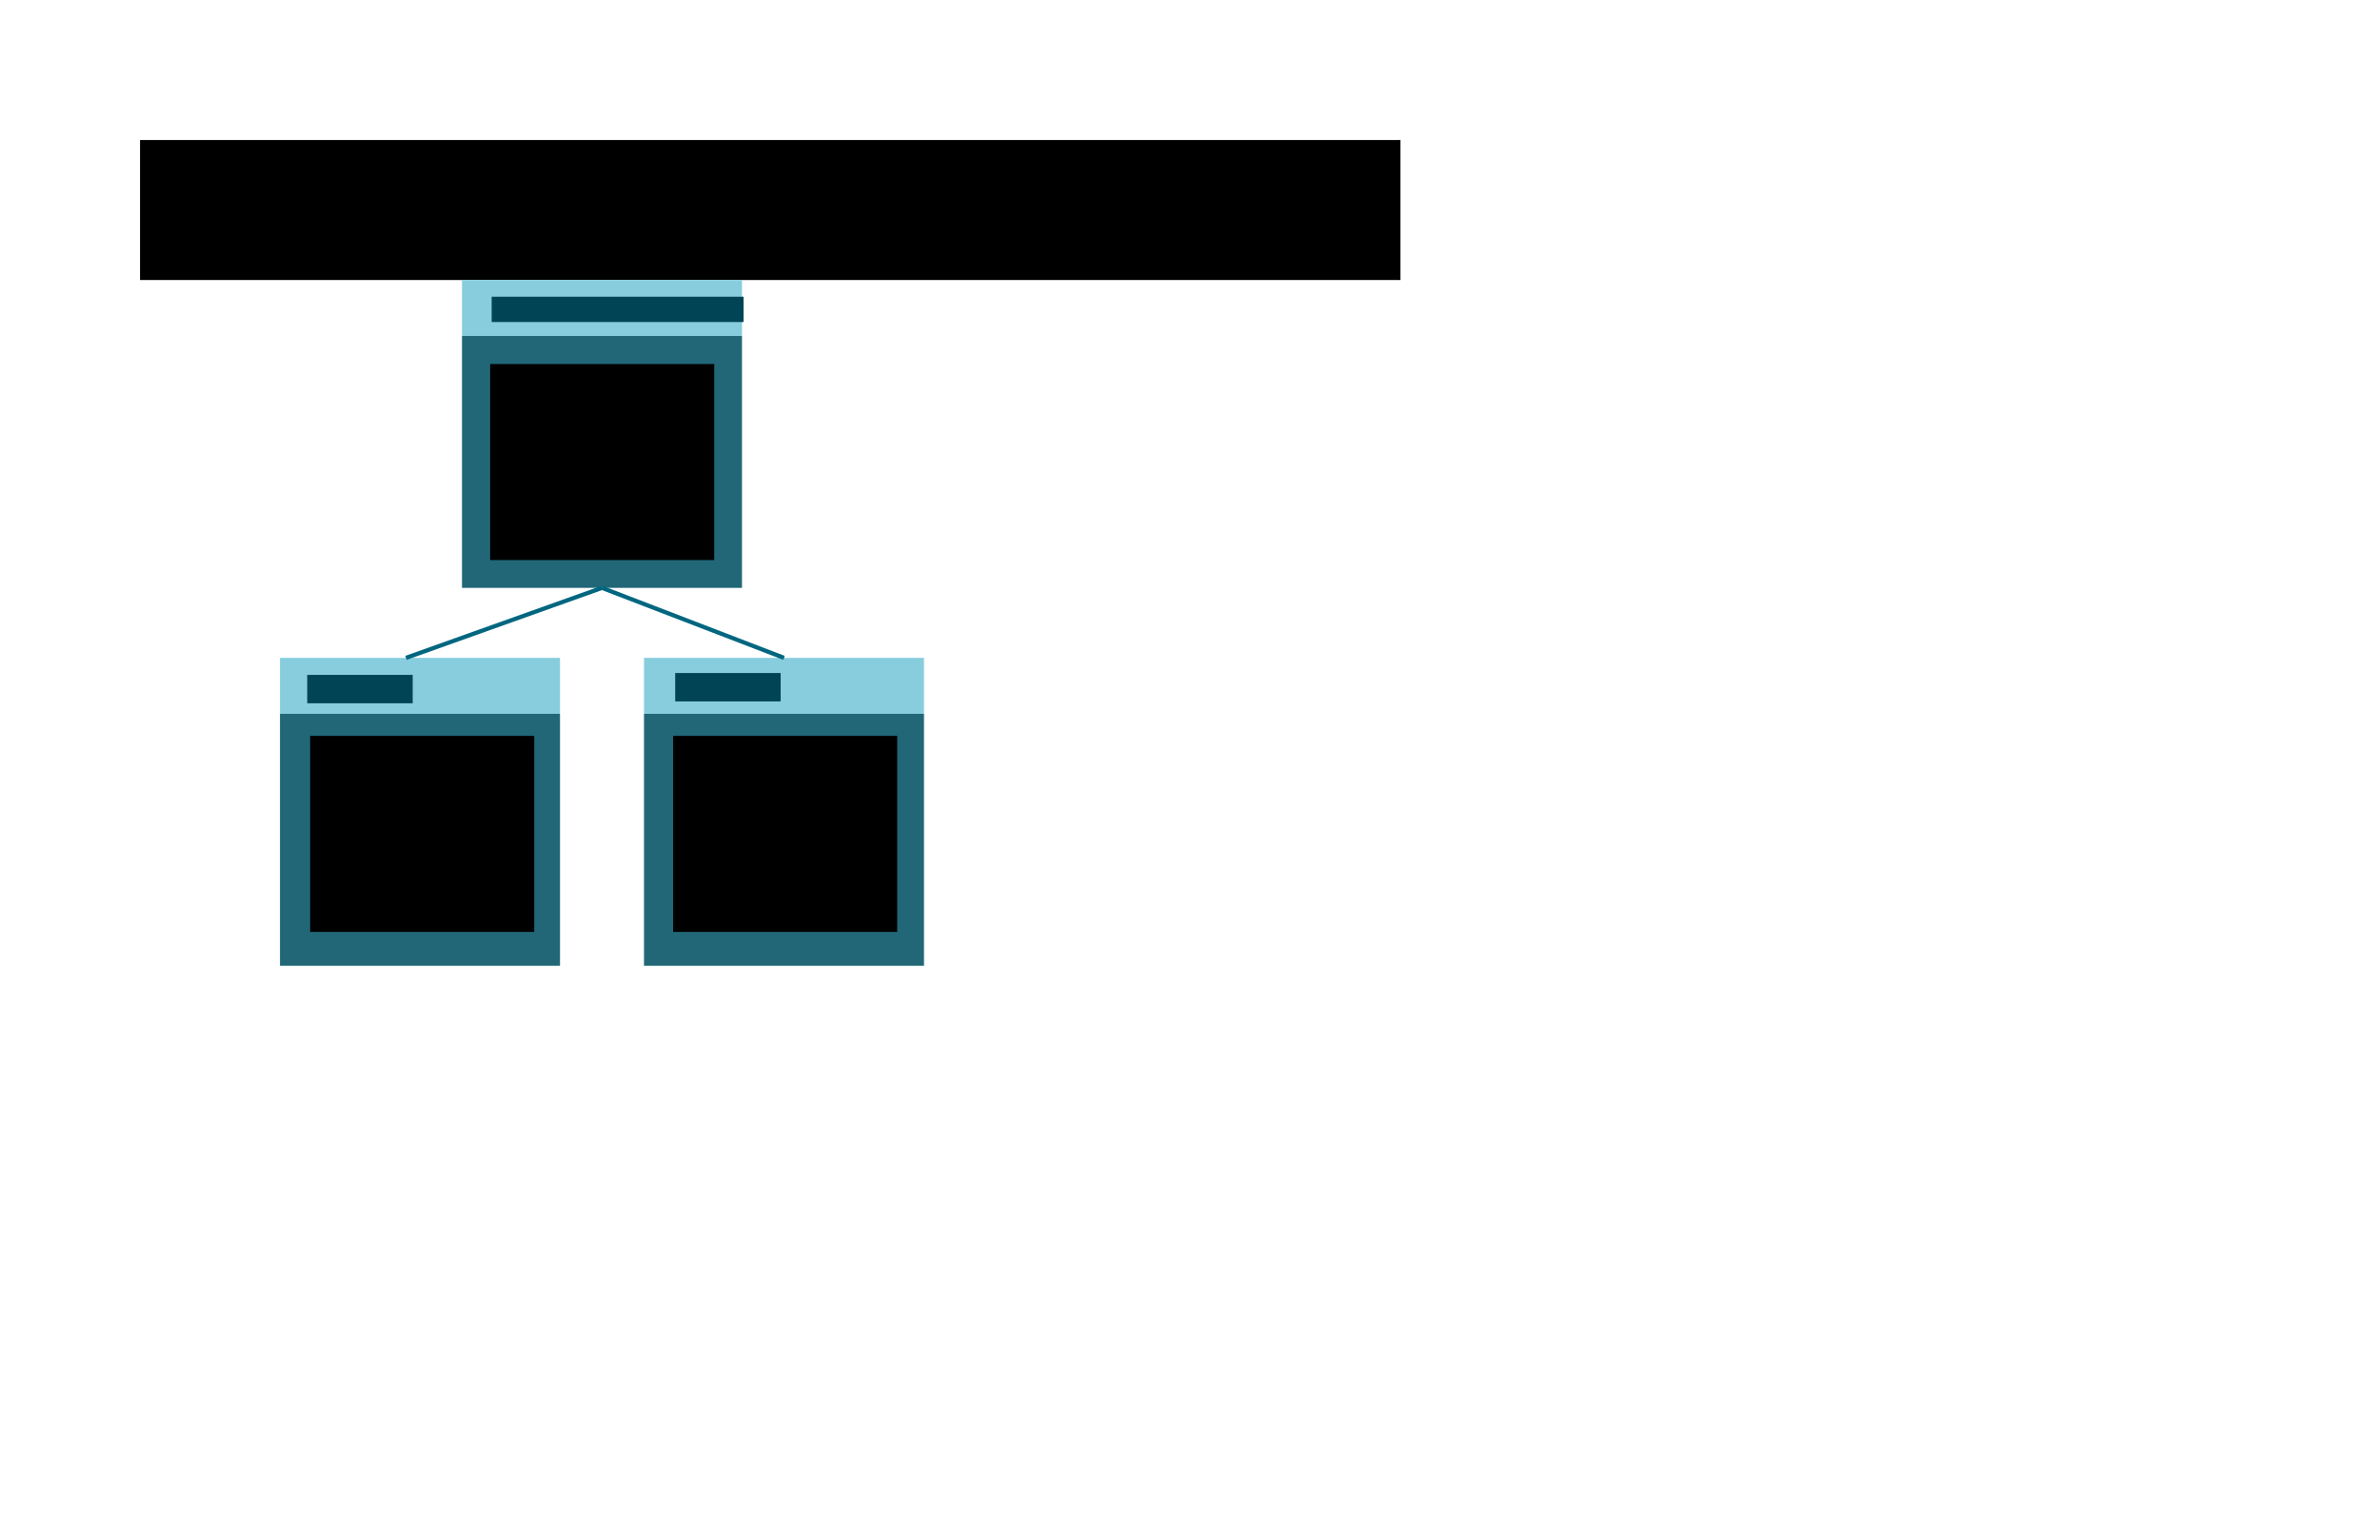 <?xml version="1.0" encoding="UTF-8" standalone="no"?>
<!-- Created with Inkscape (http://www.inkscape.org/) -->

<svg
   xmlns:dc="http://purl.org/dc/elements/1.1/"
   xmlns:cc="http://creativecommons.org/ns#"
   xmlns:rdf="http://www.w3.org/1999/02/22-rdf-syntax-ns#"
   xmlns:svg="http://www.w3.org/2000/svg"
   xmlns="http://www.w3.org/2000/svg"
   xmlns:sodipodi="http://sodipodi.sourceforge.net/DTD/sodipodi-0.dtd"
   xmlns:inkscape="http://www.inkscape.org/namespaces/inkscape"
   width="17in"
   height="11in"
   viewBox="0 0 1700 1100"
   version="1.1"
   id="svg8"
   sodipodi:docname="index.svg"
   inkscape:version="0.92.4 (5da689c313, 2019-01-14)">
  <defs
     id="defs2" />
  <sodipodi:namedview
     id="base"
     pagecolor="#ffffff"
     bordercolor="#666666"
     borderopacity="1.0"
     inkscape:pageopacity="0.0"
     inkscape:pageshadow="2"
     inkscape:zoom="1.4142136"
     inkscape:cx="364.61923"
     inkscape:cy="511.93689"
     inkscape:document-units="in"
     inkscape:current-layer="layer1"
     showgrid="true"
     units="in"
     scale-x="100"
     inkscape:pagecheckerboard="false"
     inkscape:window-width="1366"
     inkscape:window-height="745"
     inkscape:window-x="-8"
     inkscape:window-y="-8"
     inkscape:window-maximized="1"
     showguides="true"
     inkscape:guide-bbox="true"
     guidecolor="#8800ff"
     guideopacity="0.478"
     inkscape:snap-to-guides="true">
    <inkscape:grid
       units="in"
       type="xygrid"
       id="grid815"
       empspacing="10"
       dotted="false"
       spacingx="10"
       spacingy="10"
       color="#0000ff"
       opacity="0.263"
       empcolor="#ff0000"
       empopacity="0.263" />
    <sodipodi:guide
       position="100,1710"
       orientation="1,0"
       inkscape:locked="false"
       id="guide817" />
    <sodipodi:guide
       position="1000,1600"
       orientation="0,1"
       id="guide821"
       inkscape:locked="false" />
    <sodipodi:guide
       position="1020,100"
       orientation="0,1"
       id="guide823"
       inkscape:locked="false" />
    <sodipodi:guide
       position="1600,920"
       orientation="1,0"
       id="guide1450"
       inkscape:locked="false" />
    <sodipodi:guide
       position="600,500"
       orientation="0,1"
       id="guide1452"
       inkscape:locked="false" />
    <sodipodi:guide
       position="300,900"
       orientation="0,1"
       id="guide1454"
       inkscape:locked="false" />
    <sodipodi:guide
       position="1700,1060"
       orientation="1,0"
       id="guide1456"
       inkscape:locked="false" />
    <sodipodi:guide
       position="-100,1000"
       orientation="0,1"
       id="guide843"
       inkscape:locked="false" />
  </sodipodi:namedview>
  <g
     inkscape:label="Layer 1"
     inkscape:groupmode="layer"
     id="layer1"
     transform="translate(0,-465.2)">
    <flowRoot
       transform="matrix(1.042,0,0,1.042,0,465.2)"
       xml:space="preserve"
       id="flowRoot36"
       style="font-style:normal;font-weight:normal;font-size:32px;line-height:1.25;font-family:sans-serif;letter-spacing:0px;word-spacing:0px;fill:#000000;fill-opacity:1;stroke:none"><flowRegion
         id="flowRegion38"><rect
           id="rect40"
           width="864"
           height="96"
           x="96"
           y="96" /></flowRegion><flowPara
         id="flowPara42">Generator</flowPara></flowRoot>    <g
       id="g1991">
      <g
         id="g1885" />
    </g>
    <g
       id="g1960">
      <g
         id="g1332"
         transform="translate(190.416,780)">
        <g
           transform="translate(-40)"
           id="g2408">
          <path
             sodipodi:nodetypes="ccccc"
             inkscape:connector-curvature="0"
             id="rect16-9-0-4"
             d="m 309.584,195.2 200,2e-5 v -40 l -200,-2e-5 z"
             style="opacity:1;fill:#87cdde;fill-opacity:1;stroke:none;stroke-width:4.005;stroke-miterlimit:4;stroke-dasharray:none;stroke-opacity:1;paint-order:markers stroke fill" />
          <flowRoot
             transform="matrix(1.042,0,0,1.042,231.832,-34.032)"
             style="font-style:normal;font-variant:normal;font-weight:bold;font-stretch:normal;font-size:13.333px;line-height:1.25;font-family:'Courier New';-inkscape-font-specification:'Courier New Bold';text-align:start;letter-spacing:0px;word-spacing:0px;text-anchor:start;fill:#004455;fill-opacity:1;stroke:none"
             id="flowRoot70-7-5"
             xml:space="preserve"><flowRegion
               style="font-style:normal;font-variant:normal;font-weight:bold;font-stretch:normal;font-size:13.333px;font-family:'Courier New';-inkscape-font-specification:'Courier New Bold';text-align:start;text-anchor:start;fill:#004455"
               id="flowRegion72-9-99"><rect
                 style="font-style:normal;font-variant:normal;font-weight:bold;font-stretch:normal;font-size:13.333px;font-family:'Courier New';-inkscape-font-specification:'Courier New Bold';text-align:start;text-anchor:start;fill:#004455"
                 y="192"
                 x="96"
                 height="19.463"
                 width="72.295"
                 id="rect74-8-1" /></flowRegion><flowPara
               id="flowPara76-8-2">Templates</flowPara></flowRoot>        </g>
      </g>
    </g>
    <g
       transform="translate(165,780)"
       id="g879-9-6">
      <g
         id="g1132-6-3" />
    </g>
    <g
       transform="translate(-120,780)"
       id="g1015">
      <path
         style="opacity:1;fill:#87cdde;fill-opacity:1;stroke:none;stroke-width:4.243;stroke-miterlimit:4;stroke-dasharray:none;stroke-opacity:1;paint-order:markers stroke fill"
         d="m 320,195.2 h 200 v -40 H 320 Z"
         id="rect16-9-0-4-5-9"
         inkscape:connector-curvature="0"
         sodipodi:nodetypes="ccccc" />
      <flowRoot
         xml:space="preserve"
         id="flowRoot70-7-5-4-3"
         style="font-style:normal;font-variant:normal;font-weight:bold;font-stretch:normal;font-size:13.333px;line-height:1.25;font-family:'Courier New';-inkscape-font-specification:'Courier New Bold';text-align:start;letter-spacing:0px;word-spacing:0px;text-anchor:start;fill:#004455;fill-opacity:1;stroke:none"
         transform="matrix(1.042,0,0,1.042,239.414,-32.693)"><flowRegion
           id="flowRegion72-9-99-5-6"
           style="font-style:normal;font-variant:normal;font-weight:bold;font-stretch:normal;font-size:13.333px;font-family:'Courier New';-inkscape-font-specification:'Courier New Bold';text-align:start;text-anchor:start;fill:#004455"><rect
             id="rect74-8-1-2-1"
             width="72.295"
             height="19.463"
             x="96"
             y="192"
             style="font-style:normal;font-variant:normal;font-weight:bold;font-stretch:normal;font-size:13.333px;font-family:'Courier New';-inkscape-font-specification:'Courier New Bold';text-align:start;text-anchor:start;fill:#004455" /></flowRegion><flowPara
           id="flowPara76-8-2-2-6">Data</flowPara></flowRoot>    </g>
    <path
       sodipodi:nodetypes="ccccc"
       inkscape:connector-curvature="0"
       id="path1630"
       d="m 330,705.2 200,-2e-5 v -40 l -200,2e-5 z"
       style="opacity:1;fill:#87cdde;fill-opacity:1;stroke:none;stroke-width:3.464;stroke-miterlimit:4;stroke-dasharray:none;stroke-opacity:1;paint-order:markers stroke fill" />
    <path
       style="opacity:1;fill:#216778;fill-opacity:1;stroke:none;stroke-width:3.464;stroke-miterlimit:4;stroke-dasharray:none;stroke-opacity:1;paint-order:markers stroke fill"
       d="m 330,705.2 200,-2e-5 v 180 l -200,2e-5 z"
       id="path1630-6"
       inkscape:connector-curvature="0"
       sodipodi:nodetypes="ccccc" />
    <path
       style="opacity:1;fill:#216778;fill-opacity:1;stroke:none;stroke-width:3.464;stroke-miterlimit:4;stroke-dasharray:none;stroke-opacity:1;paint-order:markers stroke fill"
       d="m 200,975.2 200,-2e-5 V 1155.2 l -200,0 z"
       id="path1630-6-6"
       inkscape:connector-curvature="0"
       sodipodi:nodetypes="ccccc" />
    <path
       style="opacity:1;fill:#216778;fill-opacity:1;stroke:none;stroke-width:3.464;stroke-miterlimit:4;stroke-dasharray:none;stroke-opacity:1;paint-order:markers stroke fill"
       d="m 460,975.2 200,-2e-5 v 180 l -200,0 z"
       id="path1630-6-6-3"
       inkscape:connector-curvature="0"
       sodipodi:nodetypes="ccccc" />
    <path
       sodipodi:nodetypes="ccc"
       inkscape:connector-curvature="0"
       id="path1780"
       d="m 430,885.2 130,50 z"
       style="fill:#006680;stroke:#006680;stroke-width:3;stroke-linecap:butt;stroke-linejoin:miter;stroke-miterlimit:4;stroke-dasharray:none;stroke-opacity:1" />
    <path
       style="fill:#004455;stroke:#006680;stroke-width:3;stroke-linecap:butt;stroke-linejoin:miter;stroke-miterlimit:4;stroke-dasharray:none;stroke-opacity:1"
       d="M 430,885.2 290,935.2 Z"
       id="path1778"
       inkscape:connector-curvature="0"
       sodipodi:nodetypes="ccc" />
    <flowRoot
       transform="matrix(1.042,0,0,1.042,251.156,477.121)"
       style="font-style:normal;font-variant:normal;font-weight:bold;font-stretch:normal;font-size:13.333px;line-height:1.25;font-family:'Courier New';-inkscape-font-specification:'Courier New Bold';text-align:start;letter-spacing:0px;word-spacing:0px;text-anchor:start;fill:#004455;fill-opacity:1;stroke:none"
       id="flowRoot1638"
       xml:space="preserve"><flowRegion
         style="font-style:normal;font-variant:normal;font-weight:bold;font-stretch:normal;font-size:13.333px;font-family:'Courier New';-inkscape-font-specification:'Courier New Bold';text-align:start;text-anchor:start;fill:#004455"
         id="flowRegion1634"><rect
           style="font-style:normal;font-variant:normal;font-weight:bold;font-stretch:normal;font-size:13.333px;font-family:'Courier New';-inkscape-font-specification:'Courier New Bold';text-align:start;text-anchor:start;fill:#004455"
           y="192"
           x="96"
           height="17.356"
           width="172.697"
           id="rect1632" /></flowRegion><flowPara
         id="flowPara1636">Generator</flowPara></flowRoot>    <flowRoot
       style="font-style:normal;font-weight:normal;font-size:10.667px;line-height:1.25;font-family:sans-serif;letter-spacing:0px;word-spacing:0px;fill:#000000;fill-opacity:1;stroke:none"
       id="flowRoot1746"
       xml:space="preserve"
       transform="matrix(1.042,0,0,1.042,0,465.2)"><flowRegion
         style="font-size:10.667px"
         id="flowRegion1748"><rect
           style="font-size:10.667px"
           y="249.6"
           x="336"
           height="134.4"
           width="153.6"
           id="rect1750" /></flowRegion><flowPara
         id="flowPara1758"
         style="font-size:10.667px;opacity:1;fill:#ffffff">Render files from data to the folder system using templates. </flowPara><flowPara
         id="flowPara1827"
         style="font-size:10.667px;opacity:1;fill:#ffffff">- Configuration Files</flowPara><flowPara
         id="flowPara1829"
         style="font-size:10.667px;opacity:1;fill:#ffffff">- Services Files</flowPara><flowPara
         id="flowPara1831"
         style="font-size:10.667px;opacity:1;fill:#ffffff">- UI Files</flowPara></flowRoot>    <flowRoot
       xml:space="preserve"
       id="flowRoot1833"
       style="font-style:normal;font-weight:normal;font-size:16px;line-height:1.25;font-family:sans-serif;letter-spacing:0px;word-spacing:0px;fill:#000000;fill-opacity:1;stroke:none"
       transform="matrix(1.042,0,0,1.042,1.473,460.781)"><flowRegion
         id="flowRegion1835"><rect
           id="rect1837"
           width="153.6"
           height="134.4"
           x="211.2"
           y="508.8" /></flowRegion><flowPara
         id="flowPara1845"
         style="font-size:10.667px;fill:#ffffff">Data that populates templates using a standardized configuration object. </flowPara></flowRoot>    <flowRoot
       xml:space="preserve"
       id="flowRoot1833-1"
       style="font-style:normal;font-weight:normal;font-size:16px;line-height:1.25;font-family:sans-serif;letter-spacing:0px;word-spacing:0px;fill:#000000;fill-opacity:1;stroke:none"
       transform="matrix(1.042,0,0,1.042,260.746,460.781)"><flowRegion
         id="flowRegion1835-0"><rect
           id="rect1837-9"
           width="153.6"
           height="134.4"
           x="211.2"
           y="508.8" /></flowRegion><flowPara
         id="flowPara1845-4"
         style="font-size:10.667px;fill:#ffffff">EJS templates that transform into application files given configuration data. </flowPara></flowRoot>  </g>
</svg>
